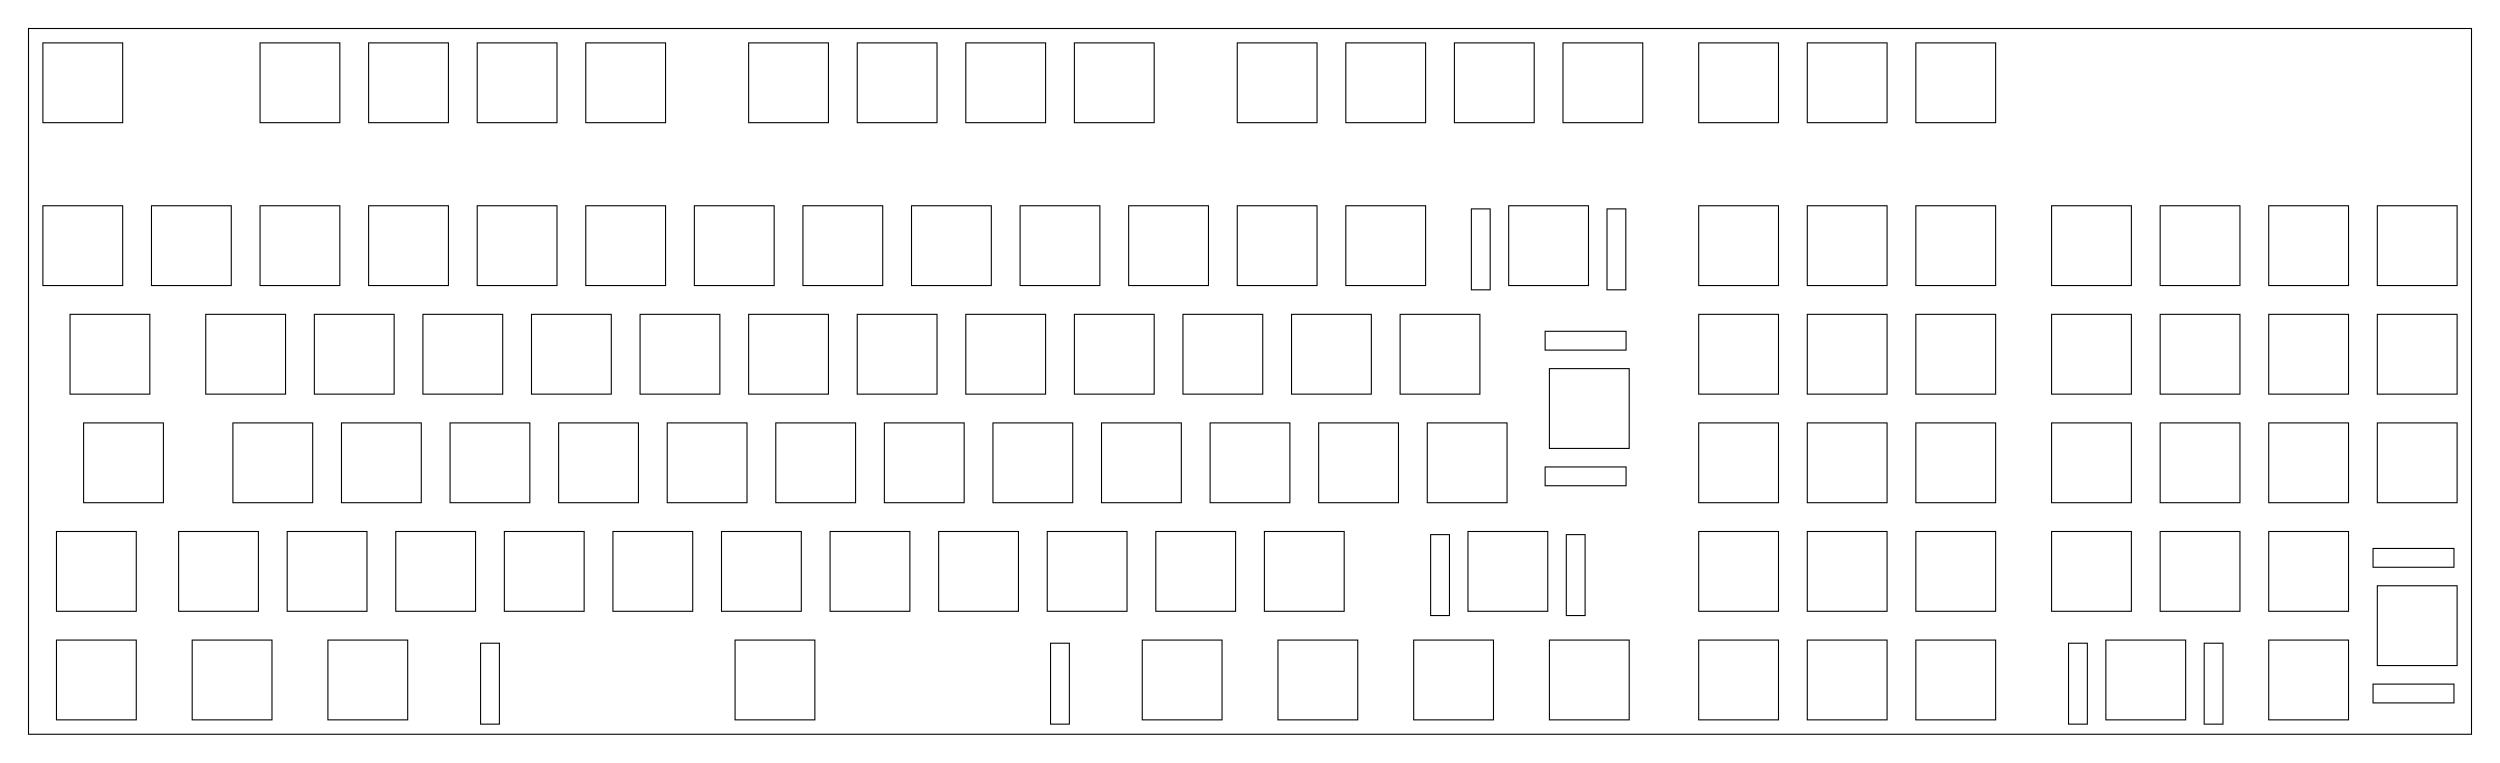 <?xml version="1.0" encoding="UTF-8"?>
<!-- Generated by SVGo -->
<svg width="438.627mm" height="133.827mm" viewBox="0.000 0.000 438.627 133.827" xmlns="http://www.w3.org/2000/svg" xmlns:xlink="http://www.w3.org/1999/xlink">
<polygon points="433.627,128.827 5.001,128.827 5.001,5.001 433.627,5.001" style="fill:none;stroke-width:0.05mm;stroke:black"/>
<polygon points="386.726,112.851 386.726,127.051 390.026,127.051 390.026,112.851" style="fill:none;stroke-width:0.05mm;stroke:black"/>
<polygon points="362.926,112.851 362.926,127.051 366.226,127.051 366.226,112.851" style="fill:none;stroke-width:0.05mm;stroke:black"/>
<polygon points="184.319,112.851 184.319,127.051 187.619,127.051 187.619,112.851" style="fill:none;stroke-width:0.05mm;stroke:black"/>
<polygon points="84.319,112.851 84.319,127.051 87.619,127.051 87.619,112.851" style="fill:none;stroke-width:0.05mm;stroke:black"/>
<polygon points="398.051,112.301 398.051,126.301 412.051,126.301 412.051,112.301" style="fill:none;stroke-width:0.05mm;stroke:black"/>
<polygon points="369.476,112.301 369.476,126.301 383.476,126.301 383.476,112.301" style="fill:none;stroke-width:0.05mm;stroke:black"/>
<polygon points="336.138,112.301 336.138,126.301 350.138,126.301 350.138,112.301" style="fill:none;stroke-width:0.05mm;stroke:black"/>
<polygon points="317.088,112.301 317.088,126.301 331.088,126.301 331.088,112.301" style="fill:none;stroke-width:0.05mm;stroke:black"/>
<polygon points="298.038,112.301 298.038,126.301 312.038,126.301 312.038,112.301" style="fill:none;stroke-width:0.05mm;stroke:black"/>
<polygon points="271.844,112.301 271.844,126.301 285.844,126.301 285.844,112.301" style="fill:none;stroke-width:0.05mm;stroke:black"/>
<polygon points="248.032,112.301 248.032,126.301 262.032,126.301 262.032,112.301" style="fill:none;stroke-width:0.05mm;stroke:black"/>
<polygon points="224.219,112.301 224.219,126.301 238.219,126.301 238.219,112.301" style="fill:none;stroke-width:0.05mm;stroke:black"/>
<polygon points="200.407,112.301 200.407,126.301 214.407,126.301 214.407,112.301" style="fill:none;stroke-width:0.05mm;stroke:black"/>
<polygon points="128.968,112.301 128.968,126.301 142.969,126.301 142.969,112.301" style="fill:none;stroke-width:0.05mm;stroke:black"/>
<polygon points="57.532,112.301 57.532,126.301 71.532,126.301 71.532,112.301" style="fill:none;stroke-width:0.05mm;stroke:black"/>
<polygon points="33.719,112.301 33.719,126.301 47.719,126.301 47.719,112.301" style="fill:none;stroke-width:0.05mm;stroke:black"/>
<polygon points="9.907,112.301 9.907,126.301 23.907,126.301 23.907,112.301" style="fill:none;stroke-width:0.05mm;stroke:black"/>
<polygon points="416.351,120.026 416.351,123.326 430.551,123.326 430.551,120.026" style="fill:none;stroke-width:0.05mm;stroke:black"/>
<polygon points="417.101,102.776 417.101,116.776 431.101,116.776 431.101,102.776" style="fill:none;stroke-width:0.05mm;stroke:black"/>
<polygon points="274.807,93.801 274.807,108.001 278.107,108.001 278.107,93.801" style="fill:none;stroke-width:0.05mm;stroke:black"/>
<polygon points="251.007,93.801 251.007,108.001 254.307,108.001 254.307,93.801" style="fill:none;stroke-width:0.05mm;stroke:black"/>
<polygon points="398.051,93.251 398.051,107.251 412.051,107.251 412.051,93.251" style="fill:none;stroke-width:0.05mm;stroke:black"/>
<polygon points="379.001,93.251 379.001,107.251 393.001,107.251 393.001,93.251" style="fill:none;stroke-width:0.05mm;stroke:black"/>
<polygon points="359.951,93.251 359.951,107.251 373.951,107.251 373.951,93.251" style="fill:none;stroke-width:0.05mm;stroke:black"/>
<polygon points="336.138,93.251 336.138,107.251 350.138,107.251 350.138,93.251" style="fill:none;stroke-width:0.05mm;stroke:black"/>
<polygon points="317.088,93.251 317.088,107.251 331.088,107.251 331.088,93.251" style="fill:none;stroke-width:0.05mm;stroke:black"/>
<polygon points="298.038,93.251 298.038,107.251 312.038,107.251 312.038,93.251" style="fill:none;stroke-width:0.05mm;stroke:black"/>
<polygon points="257.556,93.251 257.556,107.251 271.557,107.251 271.557,93.251" style="fill:none;stroke-width:0.05mm;stroke:black"/>
<polygon points="221.838,93.251 221.838,107.251 235.838,107.251 235.838,93.251" style="fill:none;stroke-width:0.05mm;stroke:black"/>
<polygon points="202.788,93.251 202.788,107.251 216.788,107.251 216.788,93.251" style="fill:none;stroke-width:0.05mm;stroke:black"/>
<polygon points="183.738,93.251 183.738,107.251 197.738,107.251 197.738,93.251" style="fill:none;stroke-width:0.05mm;stroke:black"/>
<polygon points="164.688,93.251 164.688,107.251 178.688,107.251 178.688,93.251" style="fill:none;stroke-width:0.05mm;stroke:black"/>
<polygon points="145.638,93.251 145.638,107.251 159.638,107.251 159.638,93.251" style="fill:none;stroke-width:0.05mm;stroke:black"/>
<polygon points="126.588,93.251 126.588,107.251 140.588,107.251 140.588,93.251" style="fill:none;stroke-width:0.05mm;stroke:black"/>
<polygon points="107.538,93.251 107.538,107.251 121.538,107.251 121.538,93.251" style="fill:none;stroke-width:0.05mm;stroke:black"/>
<polygon points="88.488,93.251 88.488,107.251 102.488,107.251 102.488,93.251" style="fill:none;stroke-width:0.05mm;stroke:black"/>
<polygon points="69.438,93.251 69.438,107.251 83.438,107.251 83.438,93.251" style="fill:none;stroke-width:0.05mm;stroke:black"/>
<polygon points="50.388,93.251 50.388,107.251 64.388,107.251 64.388,93.251" style="fill:none;stroke-width:0.05mm;stroke:black"/>
<polygon points="31.338,93.251 31.338,107.251 45.338,107.251 45.338,93.251" style="fill:none;stroke-width:0.05mm;stroke:black"/>
<polygon points="9.907,93.251 9.907,107.251 23.907,107.251 23.907,93.251" style="fill:none;stroke-width:0.05mm;stroke:black"/>
<polygon points="416.351,96.226 416.351,99.526 430.551,99.526 430.551,96.226" style="fill:none;stroke-width:0.05mm;stroke:black"/>
<polygon points="417.101,74.201 417.101,88.201 431.101,88.201 431.101,74.201" style="fill:none;stroke-width:0.05mm;stroke:black"/>
<polygon points="398.051,74.201 398.051,88.201 412.051,88.201 412.051,74.201" style="fill:none;stroke-width:0.05mm;stroke:black"/>
<polygon points="379.001,74.201 379.001,88.201 393.001,88.201 393.001,74.201" style="fill:none;stroke-width:0.05mm;stroke:black"/>
<polygon points="359.951,74.201 359.951,88.201 373.951,88.201 373.951,74.201" style="fill:none;stroke-width:0.05mm;stroke:black"/>
<polygon points="336.138,74.201 336.138,88.201 350.138,88.201 350.138,74.201" style="fill:none;stroke-width:0.05mm;stroke:black"/>
<polygon points="317.088,74.201 317.088,88.201 331.088,88.201 331.088,74.201" style="fill:none;stroke-width:0.05mm;stroke:black"/>
<polygon points="298.038,74.201 298.038,88.201 312.038,88.201 312.038,74.201" style="fill:none;stroke-width:0.05mm;stroke:black"/>
<polygon points="250.413,74.201 250.413,88.201 264.413,88.201 264.413,74.201" style="fill:none;stroke-width:0.05mm;stroke:black"/>
<polygon points="231.363,74.201 231.363,88.201 245.363,88.201 245.363,74.201" style="fill:none;stroke-width:0.05mm;stroke:black"/>
<polygon points="212.313,74.201 212.313,88.201 226.313,88.201 226.313,74.201" style="fill:none;stroke-width:0.05mm;stroke:black"/>
<polygon points="193.263,74.201 193.263,88.201 207.263,88.201 207.263,74.201" style="fill:none;stroke-width:0.05mm;stroke:black"/>
<polygon points="174.213,74.201 174.213,88.201 188.213,88.201 188.213,74.201" style="fill:none;stroke-width:0.05mm;stroke:black"/>
<polygon points="155.163,74.201 155.163,88.201 169.163,88.201 169.163,74.201" style="fill:none;stroke-width:0.05mm;stroke:black"/>
<polygon points="136.113,74.201 136.113,88.201 150.113,88.201 150.113,74.201" style="fill:none;stroke-width:0.05mm;stroke:black"/>
<polygon points="117.063,74.201 117.063,88.201 131.063,88.201 131.063,74.201" style="fill:none;stroke-width:0.05mm;stroke:black"/>
<polygon points="98.013,74.201 98.013,88.201 112.013,88.201 112.013,74.201" style="fill:none;stroke-width:0.05mm;stroke:black"/>
<polygon points="78.963,74.201 78.963,88.201 92.963,88.201 92.963,74.201" style="fill:none;stroke-width:0.05mm;stroke:black"/>
<polygon points="59.913,74.201 59.913,88.201 73.913,88.201 73.913,74.201" style="fill:none;stroke-width:0.05mm;stroke:black"/>
<polygon points="40.863,74.201 40.863,88.201 54.863,88.201 54.863,74.201" style="fill:none;stroke-width:0.05mm;stroke:black"/>
<polygon points="14.669,74.201 14.669,88.201 28.669,88.201 28.669,74.201" style="fill:none;stroke-width:0.05mm;stroke:black"/>
<polygon points="271.094,81.926 271.094,85.226 285.294,85.226 285.294,81.926" style="fill:none;stroke-width:0.05mm;stroke:black"/>
<polygon points="271.844,64.676 271.844,78.676 285.844,78.676 285.844,64.676" style="fill:none;stroke-width:0.05mm;stroke:black"/>
<polygon points="417.101,55.151 417.101,69.151 431.101,69.151 431.101,55.151" style="fill:none;stroke-width:0.05mm;stroke:black"/>
<polygon points="398.051,55.151 398.051,69.151 412.051,69.151 412.051,55.151" style="fill:none;stroke-width:0.05mm;stroke:black"/>
<polygon points="379.001,55.151 379.001,69.151 393.001,69.151 393.001,55.151" style="fill:none;stroke-width:0.05mm;stroke:black"/>
<polygon points="359.951,55.151 359.951,69.151 373.951,69.151 373.951,55.151" style="fill:none;stroke-width:0.05mm;stroke:black"/>
<polygon points="336.138,55.151 336.138,69.151 350.138,69.151 350.138,55.151" style="fill:none;stroke-width:0.05mm;stroke:black"/>
<polygon points="317.088,55.151 317.088,69.151 331.088,69.151 331.088,55.151" style="fill:none;stroke-width:0.05mm;stroke:black"/>
<polygon points="298.038,55.151 298.038,69.151 312.038,69.151 312.038,55.151" style="fill:none;stroke-width:0.05mm;stroke:black"/>
<polygon points="245.651,55.151 245.651,69.151 259.650,69.151 259.650,55.151" style="fill:none;stroke-width:0.05mm;stroke:black"/>
<polygon points="226.601,55.151 226.601,69.151 240.601,69.151 240.601,55.151" style="fill:none;stroke-width:0.05mm;stroke:black"/>
<polygon points="207.551,55.151 207.551,69.151 221.551,69.151 221.551,55.151" style="fill:none;stroke-width:0.05mm;stroke:black"/>
<polygon points="188.501,55.151 188.501,69.151 202.501,69.151 202.501,55.151" style="fill:none;stroke-width:0.05mm;stroke:black"/>
<polygon points="169.451,55.151 169.451,69.151 183.451,69.151 183.451,55.151" style="fill:none;stroke-width:0.05mm;stroke:black"/>
<polygon points="150.401,55.151 150.401,69.151 164.401,69.151 164.401,55.151" style="fill:none;stroke-width:0.05mm;stroke:black"/>
<polygon points="131.351,55.151 131.351,69.151 145.351,69.151 145.351,55.151" style="fill:none;stroke-width:0.05mm;stroke:black"/>
<polygon points="112.301,55.151 112.301,69.151 126.301,69.151 126.301,55.151" style="fill:none;stroke-width:0.05mm;stroke:black"/>
<polygon points="93.251,55.151 93.251,69.151 107.251,69.151 107.251,55.151" style="fill:none;stroke-width:0.05mm;stroke:black"/>
<polygon points="74.201,55.151 74.201,69.151 88.201,69.151 88.201,55.151" style="fill:none;stroke-width:0.05mm;stroke:black"/>
<polygon points="55.151,55.151 55.151,69.151 69.151,69.151 69.151,55.151" style="fill:none;stroke-width:0.05mm;stroke:black"/>
<polygon points="36.101,55.151 36.101,69.151 50.101,69.151 50.101,55.151" style="fill:none;stroke-width:0.05mm;stroke:black"/>
<polygon points="12.288,55.151 12.288,69.151 26.288,69.151 26.288,55.151" style="fill:none;stroke-width:0.05mm;stroke:black"/>
<polygon points="271.094,58.126 271.094,61.426 285.294,61.426 285.294,58.126" style="fill:none;stroke-width:0.05mm;stroke:black"/>
<polygon points="281.951,36.651 281.951,50.851 285.251,50.851 285.251,36.651" style="fill:none;stroke-width:0.05mm;stroke:black"/>
<polygon points="258.150,36.651 258.150,50.851 261.451,50.851 261.451,36.651" style="fill:none;stroke-width:0.05mm;stroke:black"/>
<polygon points="417.101,36.101 417.101,50.101 431.101,50.101 431.101,36.101" style="fill:none;stroke-width:0.05mm;stroke:black"/>
<polygon points="398.051,36.101 398.051,50.101 412.051,50.101 412.051,36.101" style="fill:none;stroke-width:0.05mm;stroke:black"/>
<polygon points="379.001,36.101 379.001,50.101 393.001,50.101 393.001,36.101" style="fill:none;stroke-width:0.05mm;stroke:black"/>
<polygon points="359.951,36.101 359.951,50.101 373.951,50.101 373.951,36.101" style="fill:none;stroke-width:0.05mm;stroke:black"/>
<polygon points="336.138,36.101 336.138,50.101 350.138,50.101 350.138,36.101" style="fill:none;stroke-width:0.05mm;stroke:black"/>
<polygon points="317.088,36.101 317.088,50.101 331.088,50.101 331.088,36.101" style="fill:none;stroke-width:0.05mm;stroke:black"/>
<polygon points="298.038,36.101 298.038,50.101 312.038,50.101 312.038,36.101" style="fill:none;stroke-width:0.05mm;stroke:black"/>
<polygon points="264.701,36.101 264.701,50.101 278.701,50.101 278.701,36.101" style="fill:none;stroke-width:0.05mm;stroke:black"/>
<polygon points="236.126,36.101 236.126,50.101 250.126,50.101 250.126,36.101" style="fill:none;stroke-width:0.05mm;stroke:black"/>
<polygon points="217.076,36.101 217.076,50.101 231.076,50.101 231.076,36.101" style="fill:none;stroke-width:0.05mm;stroke:black"/>
<polygon points="198.026,36.101 198.026,50.101 212.026,50.101 212.026,36.101" style="fill:none;stroke-width:0.05mm;stroke:black"/>
<polygon points="178.976,36.101 178.976,50.101 192.976,50.101 192.976,36.101" style="fill:none;stroke-width:0.05mm;stroke:black"/>
<polygon points="159.926,36.101 159.926,50.101 173.926,50.101 173.926,36.101" style="fill:none;stroke-width:0.05mm;stroke:black"/>
<polygon points="140.876,36.101 140.876,50.101 154.876,50.101 154.876,36.101" style="fill:none;stroke-width:0.05mm;stroke:black"/>
<polygon points="121.825,36.101 121.825,50.101 135.826,50.101 135.826,36.101" style="fill:none;stroke-width:0.05mm;stroke:black"/>
<polygon points="102.775,36.101 102.775,50.101 116.775,50.101 116.775,36.101" style="fill:none;stroke-width:0.05mm;stroke:black"/>
<polygon points="83.726,36.101 83.726,50.101 97.726,50.101 97.726,36.101" style="fill:none;stroke-width:0.05mm;stroke:black"/>
<polygon points="64.676,36.101 64.676,50.101 78.676,50.101 78.676,36.101" style="fill:none;stroke-width:0.05mm;stroke:black"/>
<polygon points="45.626,36.101 45.626,50.101 59.626,50.101 59.626,36.101" style="fill:none;stroke-width:0.05mm;stroke:black"/>
<polygon points="26.576,36.101 26.576,50.101 40.576,50.101 40.576,36.101" style="fill:none;stroke-width:0.05mm;stroke:black"/>
<polygon points="7.526,36.101 7.526,50.101 21.526,50.101 21.526,36.101" style="fill:none;stroke-width:0.05mm;stroke:black"/>
<polygon points="336.138,7.526 336.138,21.526 350.138,21.526 350.138,7.526" style="fill:none;stroke-width:0.05mm;stroke:black"/>
<polygon points="317.088,7.526 317.088,21.526 331.088,21.526 331.088,7.526" style="fill:none;stroke-width:0.05mm;stroke:black"/>
<polygon points="298.038,7.526 298.038,21.526 312.038,21.526 312.038,7.526" style="fill:none;stroke-width:0.05mm;stroke:black"/>
<polygon points="274.226,7.526 274.226,21.526 288.226,21.526 288.226,7.526" style="fill:none;stroke-width:0.05mm;stroke:black"/>
<polygon points="255.176,7.526 255.176,21.526 269.176,21.526 269.176,7.526" style="fill:none;stroke-width:0.05mm;stroke:black"/>
<polygon points="236.126,7.526 236.126,21.526 250.126,21.526 250.126,7.526" style="fill:none;stroke-width:0.05mm;stroke:black"/>
<polygon points="217.076,7.526 217.076,21.526 231.076,21.526 231.076,7.526" style="fill:none;stroke-width:0.05mm;stroke:black"/>
<polygon points="188.501,7.526 188.501,21.526 202.501,21.526 202.501,7.526" style="fill:none;stroke-width:0.05mm;stroke:black"/>
<polygon points="169.451,7.526 169.451,21.526 183.451,21.526 183.451,7.526" style="fill:none;stroke-width:0.05mm;stroke:black"/>
<polygon points="150.401,7.526 150.401,21.526 164.401,21.526 164.401,7.526" style="fill:none;stroke-width:0.05mm;stroke:black"/>
<polygon points="131.351,7.526 131.351,21.526 145.351,21.526 145.351,7.526" style="fill:none;stroke-width:0.05mm;stroke:black"/>
<polygon points="102.775,7.526 102.775,21.526 116.775,21.526 116.775,7.526" style="fill:none;stroke-width:0.05mm;stroke:black"/>
<polygon points="83.726,7.526 83.726,21.526 97.726,21.526 97.726,7.526" style="fill:none;stroke-width:0.05mm;stroke:black"/>
<polygon points="64.676,7.526 64.676,21.526 78.676,21.526 78.676,7.526" style="fill:none;stroke-width:0.05mm;stroke:black"/>
<polygon points="45.626,7.526 45.626,21.526 59.626,21.526 59.626,7.526" style="fill:none;stroke-width:0.05mm;stroke:black"/>
<polygon points="7.526,7.526 7.526,21.526 21.526,21.526 21.526,7.526" style="fill:none;stroke-width:0.05mm;stroke:black"/>
</svg>